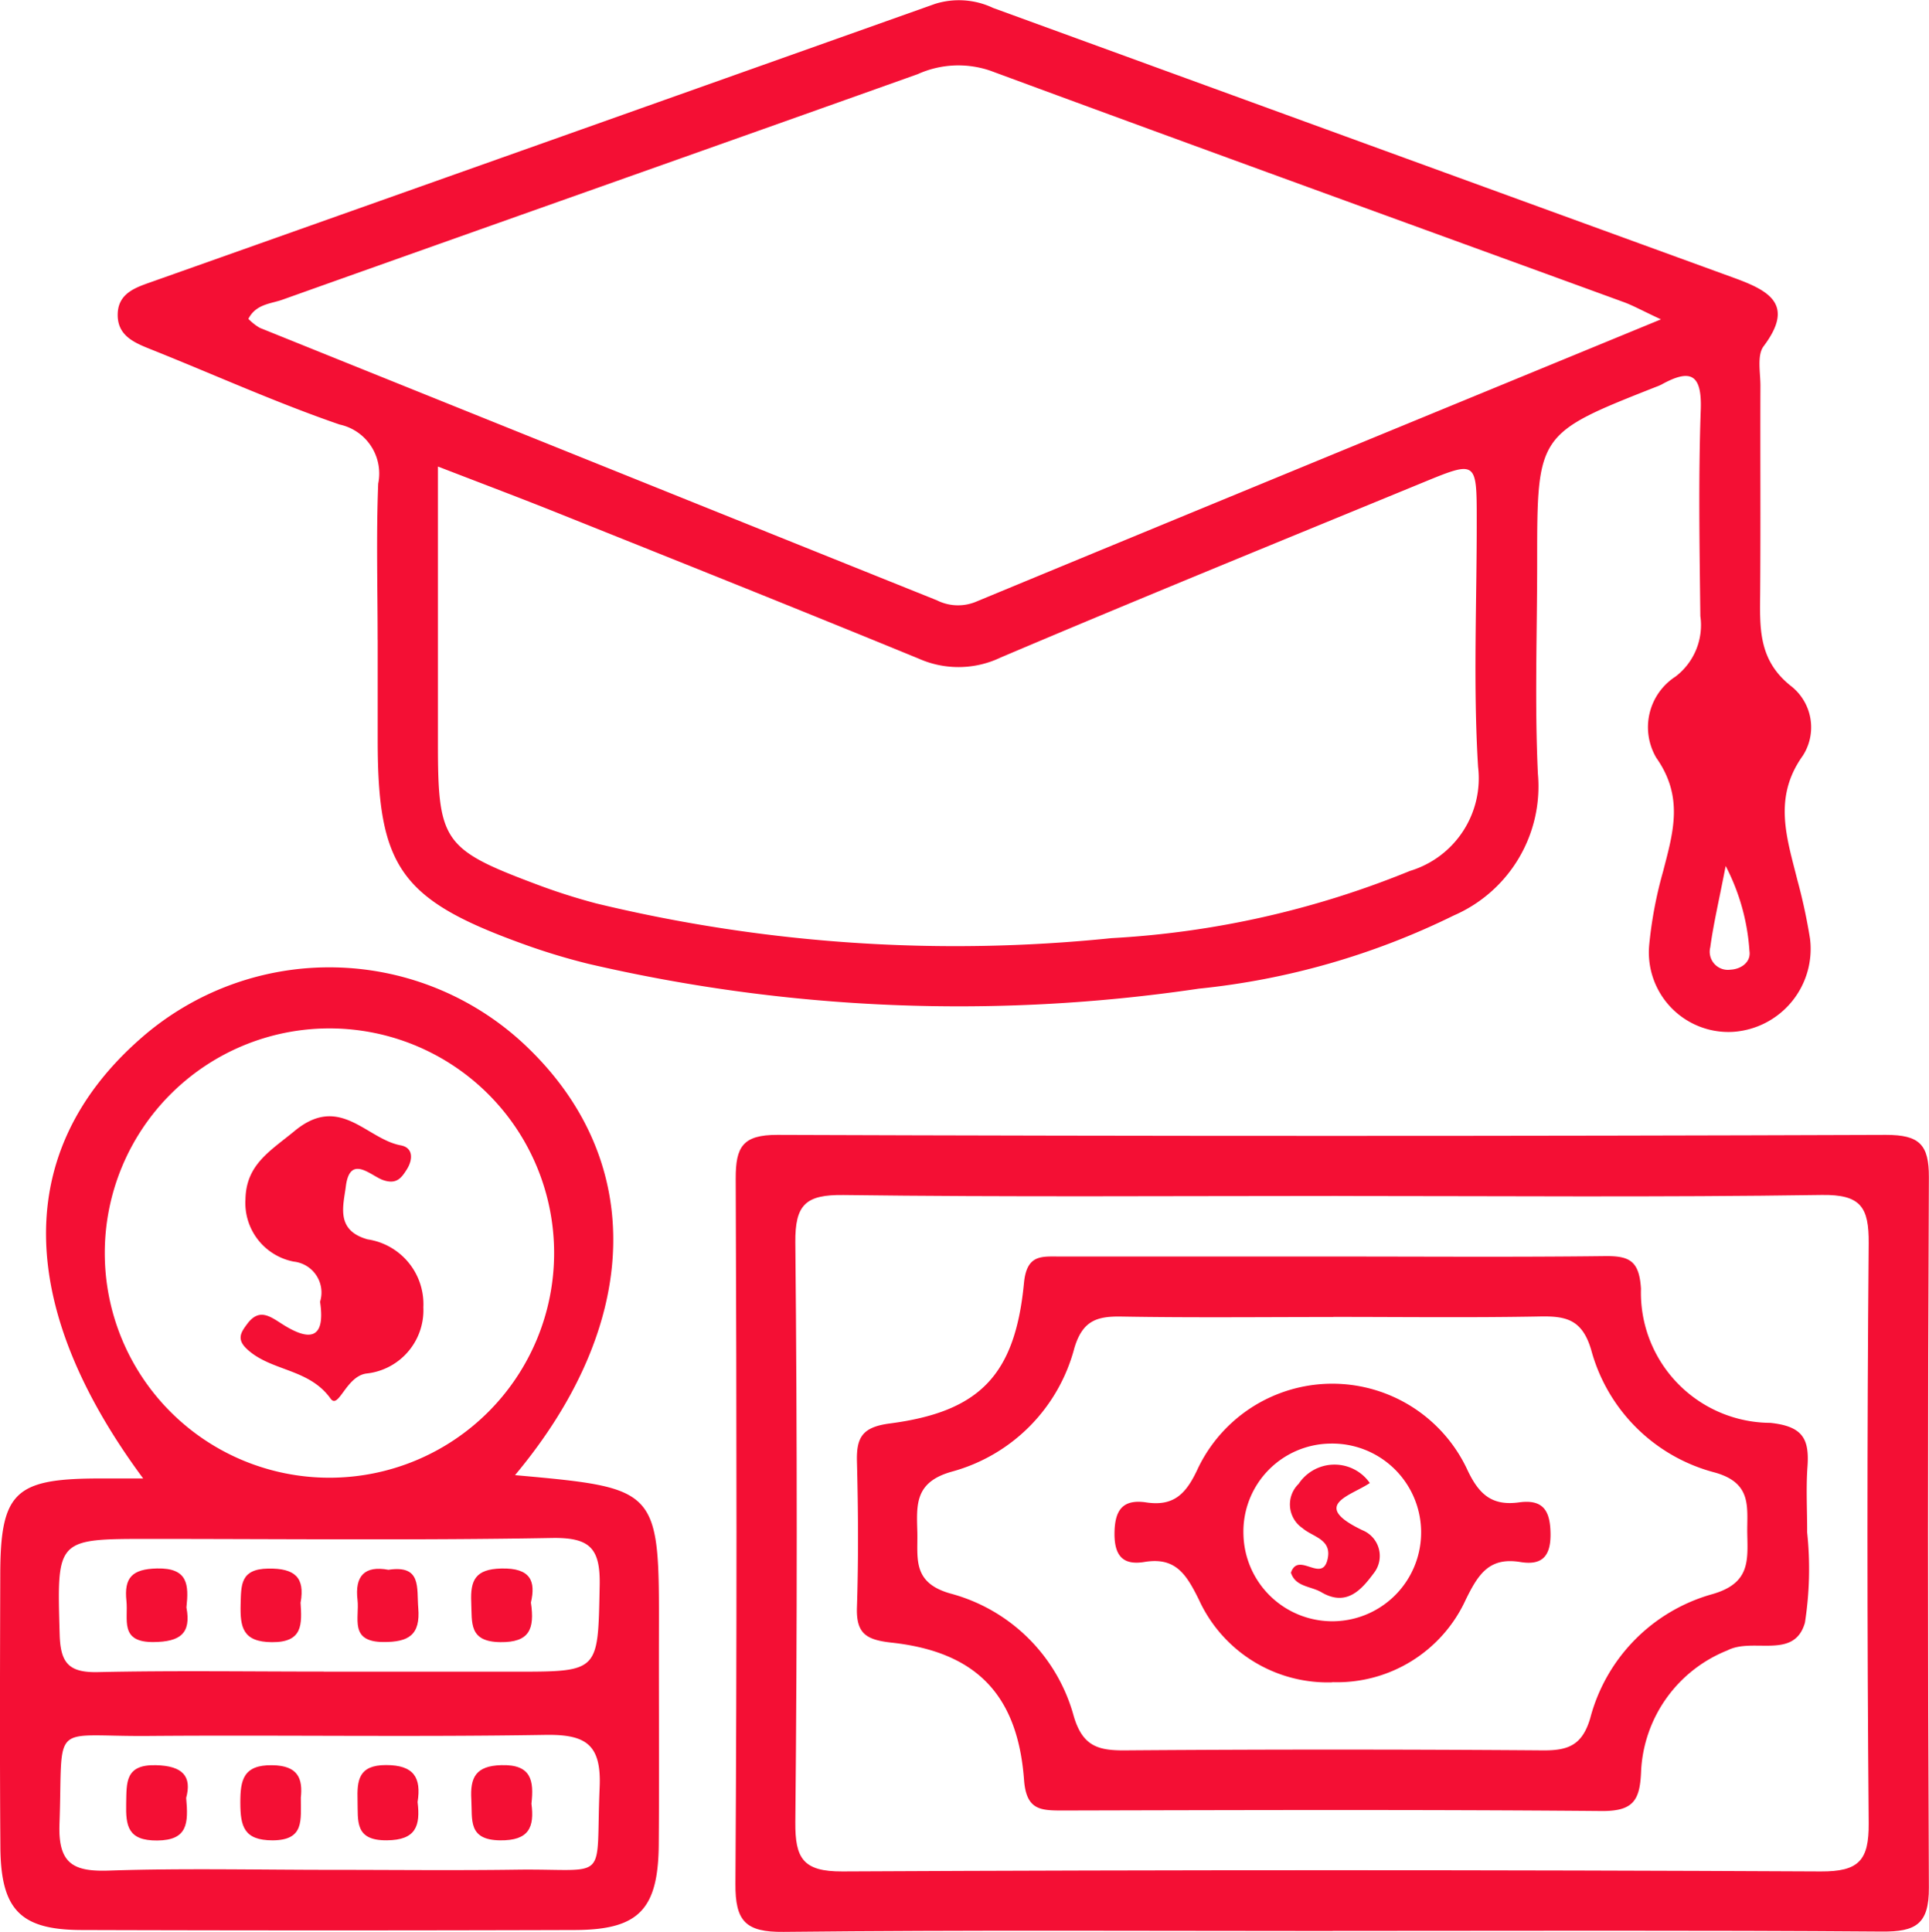 <svg xmlns="http://www.w3.org/2000/svg" width="60.591" height="60.684" viewBox="0 0 60.591 60.684">
  <g id="Group_50344" data-name="Group 50344" transform="translate(0)">
    <g id="Group_50345" data-name="Group 50345" transform="translate(0 0)">
      <path id="Path_74631" data-name="Path 74631" d="M19.835,20.1c0-1.636-.047-3.274.018-4.907a1.575,1.575,0,0,0-1.211-1.856c-1.99-.685-3.914-1.556-5.871-2.339-.555-.222-1.133-.435-1.1-1.162.032-.649.6-.815,1.094-.991Q25.055,4.49,37.34.124a2.5,2.5,0,0,1,1.824.125Q50.82,4.5,62.476,8.743c1.09.4,1.868.84.893,2.135-.211.28-.1.819-.1,1.238-.008,2.164.008,4.328-.008,6.491-.008,1.1-.073,2.129.979,2.952A1.646,1.646,0,0,1,64.6,23.74c-.942,1.317-.5,2.581-.173,3.895a17.576,17.576,0,0,1,.4,1.853A2.611,2.611,0,0,1,62.4,32.414,2.5,2.5,0,0,1,59.774,29.7a13.06,13.06,0,0,1,.438-2.327c.313-1.215.657-2.328-.211-3.564a1.894,1.894,0,0,1,.6-2.555,2.03,2.03,0,0,0,.781-1.9c-.025-2.164-.063-4.329.013-6.49.04-1.152-.353-1.27-1.239-.781a1.226,1.226,0,0,1-.145.062c-3.755,1.481-3.755,1.481-3.755,5.512,0,2.216-.081,4.437.023,6.648a4.418,4.418,0,0,1-2.64,4.452,23.5,23.5,0,0,1-8.013,2.3,51.394,51.394,0,0,1-19.175-.781,20.228,20.228,0,0,1-2.114-.647c-3.776-1.373-4.5-2.4-4.5-6.359q0-1.583,0-3.166M60.142,10.032c-.624-.292-.886-.439-1.166-.541C52.343,7.071,45.7,4.668,39.08,2.222A3.1,3.1,0,0,0,36.8,2.33C30.151,4.7,23.49,7.047,16.839,9.417c-.359.128-.826.133-1.064.6a1.686,1.686,0,0,0,.357.282Q26.763,14.585,37.4,18.857a1.479,1.479,0,0,0,1.207.055c7.054-2.921,14.116-5.824,21.537-8.879M21.729,14.654v8.74c0,3.015.183,3.29,3.019,4.357a19.378,19.378,0,0,0,1.954.629,48.056,48.056,0,0,0,16.188,1.09,28.927,28.927,0,0,0,9.37-2.111,3.039,3.039,0,0,0,2.14-3.272c-.158-2.577-.038-5.171-.042-7.758,0-1.854-.009-1.862-1.668-1.18-4.435,1.825-8.876,3.634-13.291,5.508a3.07,3.07,0,0,1-2.561.036c-3.753-1.542-7.522-3.046-11.289-4.555-1.208-.485-2.427-.943-3.822-1.483M62.177,27.206c-.217,1.116-.385,1.828-.483,2.549a.57.57,0,0,0,.63.706c.336-.015.656-.237.6-.589a6.725,6.725,0,0,0-.745-2.666" transform="translate(-7.973 -0.001)" fill="#f40f34"/>
      <path id="Path_74632" data-name="Path 74632" d="M16.177,111.835c4.533.409,4.531.409,4.52,4.989-.005,2.2.012,4.4-.005,6.6-.015,2.051-.622,2.69-2.621,2.7q-7.759.024-15.518,0c-1.916-.007-2.526-.641-2.541-2.6C-.009,120.683,0,117.843.008,115c0-2.606.442-3.045,3.018-3.06.451,0,.9,0,1.471,0C.446,106.468.45,101.628,4.381,98.152a8.968,8.968,0,0,1,12.219.276c3.676,3.567,3.557,8.645-.423,13.407m1.228-6.976a7.057,7.057,0,1,0-14.114,0,7.057,7.057,0,1,0,14.114,0m-7.236,13.15H16.18c2.662,0,2.6,0,2.656-2.7.025-1.181-.305-1.52-1.5-1.5-4.217.075-8.435.029-12.653.029-2.928,0-2.894,0-2.809,3,.025.877.268,1.2,1.178,1.185,2.371-.052,4.745-.017,7.118-.017m.211,6.228c1.948,0,3.9.022,5.845-.005,2.954-.04,2.476.472,2.609-2.587.06-1.371-.454-1.668-1.717-1.647-4.159.068-8.32,0-12.48.033-3.1.024-2.653-.51-2.77,2.769-.044,1.249.437,1.5,1.562,1.46,2.314-.077,4.633-.023,6.95-.023" transform="translate(0 -65.498)" fill="#f40f34"/>
      <path id="Path_74633" data-name="Path 74633" d="M91.658,137.495c-5.751,0-11.5-.034-17.253.028-1.2.013-1.52-.338-1.513-1.512.048-7.387.038-14.773.009-22.16,0-.98.213-1.367,1.311-1.363q17.411.063,34.823,0c1.042,0,1.348.3,1.344,1.327q-.053,11.159,0,22.318c.007,1.155-.418,1.388-1.472,1.38-5.751-.044-11.5-.021-17.253-.021m.155-23.086c-5.174,0-10.349.038-15.522-.029-1.182-.015-1.524.294-1.513,1.489q.088,9.107,0,18.215c-.009,1.131.241,1.55,1.478,1.544q15.364-.077,30.729,0c1.2.006,1.517-.346,1.508-1.513q-.077-9.107,0-18.215c.009-1.139-.245-1.541-1.478-1.522-5.067.076-10.137.032-15.205.032" transform="translate(-49.792 -76.839)" fill="#f40f34"/>
      <path id="Path_74634" data-name="Path 74634" d="M26.343,116.472a.976.976,0,0,0-.825-1.262A1.875,1.875,0,0,1,24,113.256c.019-1.1.779-1.519,1.546-2.152,1.425-1.176,2.248.253,3.333.454.4.074.382.454.187.76-.167.263-.321.478-.747.329-.379-.133-1.036-.822-1.166.2-.077.607-.33,1.381.684,1.664a2.057,2.057,0,0,1,1.751,2.133,2,2,0,0,1-1.793,2.082c-.642.092-.868,1.14-1.121.787-.685-.956-1.871-.851-2.626-1.555-.335-.313-.192-.524.01-.795.364-.485.692-.251,1.074-.005.811.522,1.4.574,1.211-.691" transform="translate(-16.29 -75.58)" fill="#f40f34"/>
      <path id="Path_74635" data-name="Path 74635" d="M14.387,156.69c.157.82-.2,1.08-1.034,1.087-1.077.01-.79-.71-.851-1.293-.077-.733.18-1,.961-1.019.978-.021,1,.517.924,1.225" transform="translate(-8.531 -106.197)" fill="#f40f34"/>
      <path id="Path_74636" data-name="Path 74636" d="M25.719,156.534c.042.689.082,1.26-.9,1.253-.922-.006-1-.476-.983-1.185.018-.608-.015-1.113.866-1.127.846-.013,1.155.285,1.02,1.059" transform="translate(-16.278 -106.203)" fill="#f40f34"/>
      <path id="Path_74637" data-name="Path 74637" d="M36.4,155.524c1.039-.154.875.566.928,1.2.071.849-.3,1.075-1.1,1.07-1.078-.006-.742-.759-.808-1.321-.089-.749.217-1.09.975-.947" transform="translate(-24.19 -106.215)" fill="#f40f34"/>
      <path id="Path_74638" data-name="Path 74638" d="M48.573,156.535c.125.844-.051,1.256-.96,1.245-1-.012-.885-.612-.914-1.255-.031-.693.132-1.037.939-1.058.937-.025,1.09.407.935,1.069" transform="translate(-31.897 -106.197)" fill="#f40f34"/>
      <path id="Path_74639" data-name="Path 74639" d="M14.389,175.99c.073.8.046,1.327-.907,1.336-.921.008-.994-.452-.978-1.16.015-.658-.041-1.228.929-1.206.864.019,1.136.362.955,1.031" transform="translate(-8.541 -119.512)" fill="#f40f34"/>
      <path id="Path_74640" data-name="Path 74640" d="M37.319,176.124c.09.738-.044,1.195-.968,1.2-1.016.01-.9-.61-.918-1.249s.031-1.113.893-1.115c.883,0,1.113.4.993,1.16" transform="translate(-24.202 -119.516)" fill="#f40f34"/>
      <path id="Path_74641" data-name="Path 74641" d="M48.589,176.17c.1.744-.077,1.166-.987,1.154-1.015-.013-.864-.652-.9-1.28-.042-.7.14-1.059.941-1.082.951-.028,1.027.493.947,1.207" transform="translate(-31.897 -119.515)" fill="#f40f34"/>
      <path id="Path_74642" data-name="Path 74642" d="M25.723,175.994c-.006.69.125,1.331-.888,1.334-.906,0-1.01-.449-1.013-1.173s.093-1.2,1-1.187c.828.01.964.434.9,1.027" transform="translate(-16.273 -119.519)" fill="#f40f34"/>
      <path id="Path_74643" data-name="Path 74643" d="M100.028,124.518c2.8,0,5.6.021,8.394-.013.768-.009,1.078.145,1.132,1.024a4.087,4.087,0,0,0,4.062,4.214c1.026.108,1.231.506,1.168,1.382-.049.683-.007,1.372-.01,2.058a10.942,10.942,0,0,1-.07,2.837c-.333,1.176-1.63.453-2.435.87a4.309,4.309,0,0,0-2.71,3.769c-.033.921-.222,1.285-1.237,1.277-5.649-.048-11.3-.029-16.947-.016-.7,0-1.13-.024-1.2-.967-.2-2.678-1.515-4.017-4.154-4.306-.794-.087-1.121-.276-1.094-1.108.05-1.529.04-3.062,0-4.593-.018-.764.186-1.073,1.035-1.184,2.825-.369,3.933-1.524,4.211-4.409.087-.91.554-.835,1.143-.835q4.356,0,8.711,0m-.139,1.9c-2.217,0-4.435.025-6.652-.014-.775-.013-1.222.128-1.48.99a5.461,5.461,0,0,1-3.844,3.88c-1.18.329-1.11,1.046-1.088,1.9.02.816-.174,1.589,1.044,1.931a5.477,5.477,0,0,1,3.871,3.859c.277.93.756,1.073,1.6,1.067q6.572-.049,13.145,0c.793.006,1.226-.17,1.475-1.007a5.492,5.492,0,0,1,3.834-3.9c1.187-.339,1.116-1.042,1.1-1.892-.016-.816.18-1.6-1.032-1.933a5.447,5.447,0,0,1-3.872-3.853c-.281-.946-.782-1.06-1.6-1.045-2.164.041-4.329.014-6.493.014" transform="translate(-58.01 -85.048)" fill="#f40f34"/>
      <path id="Path_74644" data-name="Path 74644" d="M117.306,146.54a4.445,4.445,0,0,1-4.192-2.6c-.389-.784-.725-1.344-1.706-1.181-.641.106-.941-.156-.943-.87,0-.744.242-1.114,1-1,.886.132,1.264-.293,1.624-1.076a4.679,4.679,0,0,1,8.445.021c.369.8.78,1.172,1.641,1.053.771-.106.984.282.986,1.014s-.318.964-.95.86c-.974-.16-1.318.38-1.709,1.174a4.443,4.443,0,0,1-4.193,2.6m-.066-7.494a2.765,2.765,0,0,0-2.727,2.868,2.791,2.791,0,1,0,2.727-2.868" transform="translate(-75.458 -93.695)" fill="#f40f34"/>
      <path id="Path_74645" data-name="Path 74645" d="M127.877,148.566c.225-.677.958.313,1.143-.393.174-.661-.447-.72-.778-1.007a.9.9,0,0,1-.123-1.392,1.352,1.352,0,0,1,2.236-.026c-.61.409-1.887.691-.228,1.484a.872.872,0,0,1,.351,1.35c-.365.487-.837,1.068-1.638.6-.337-.2-.819-.167-.963-.619" transform="translate(-87.328 -99.163)" fill="#f40f34"/>
    </g>
  </g>
</svg>
